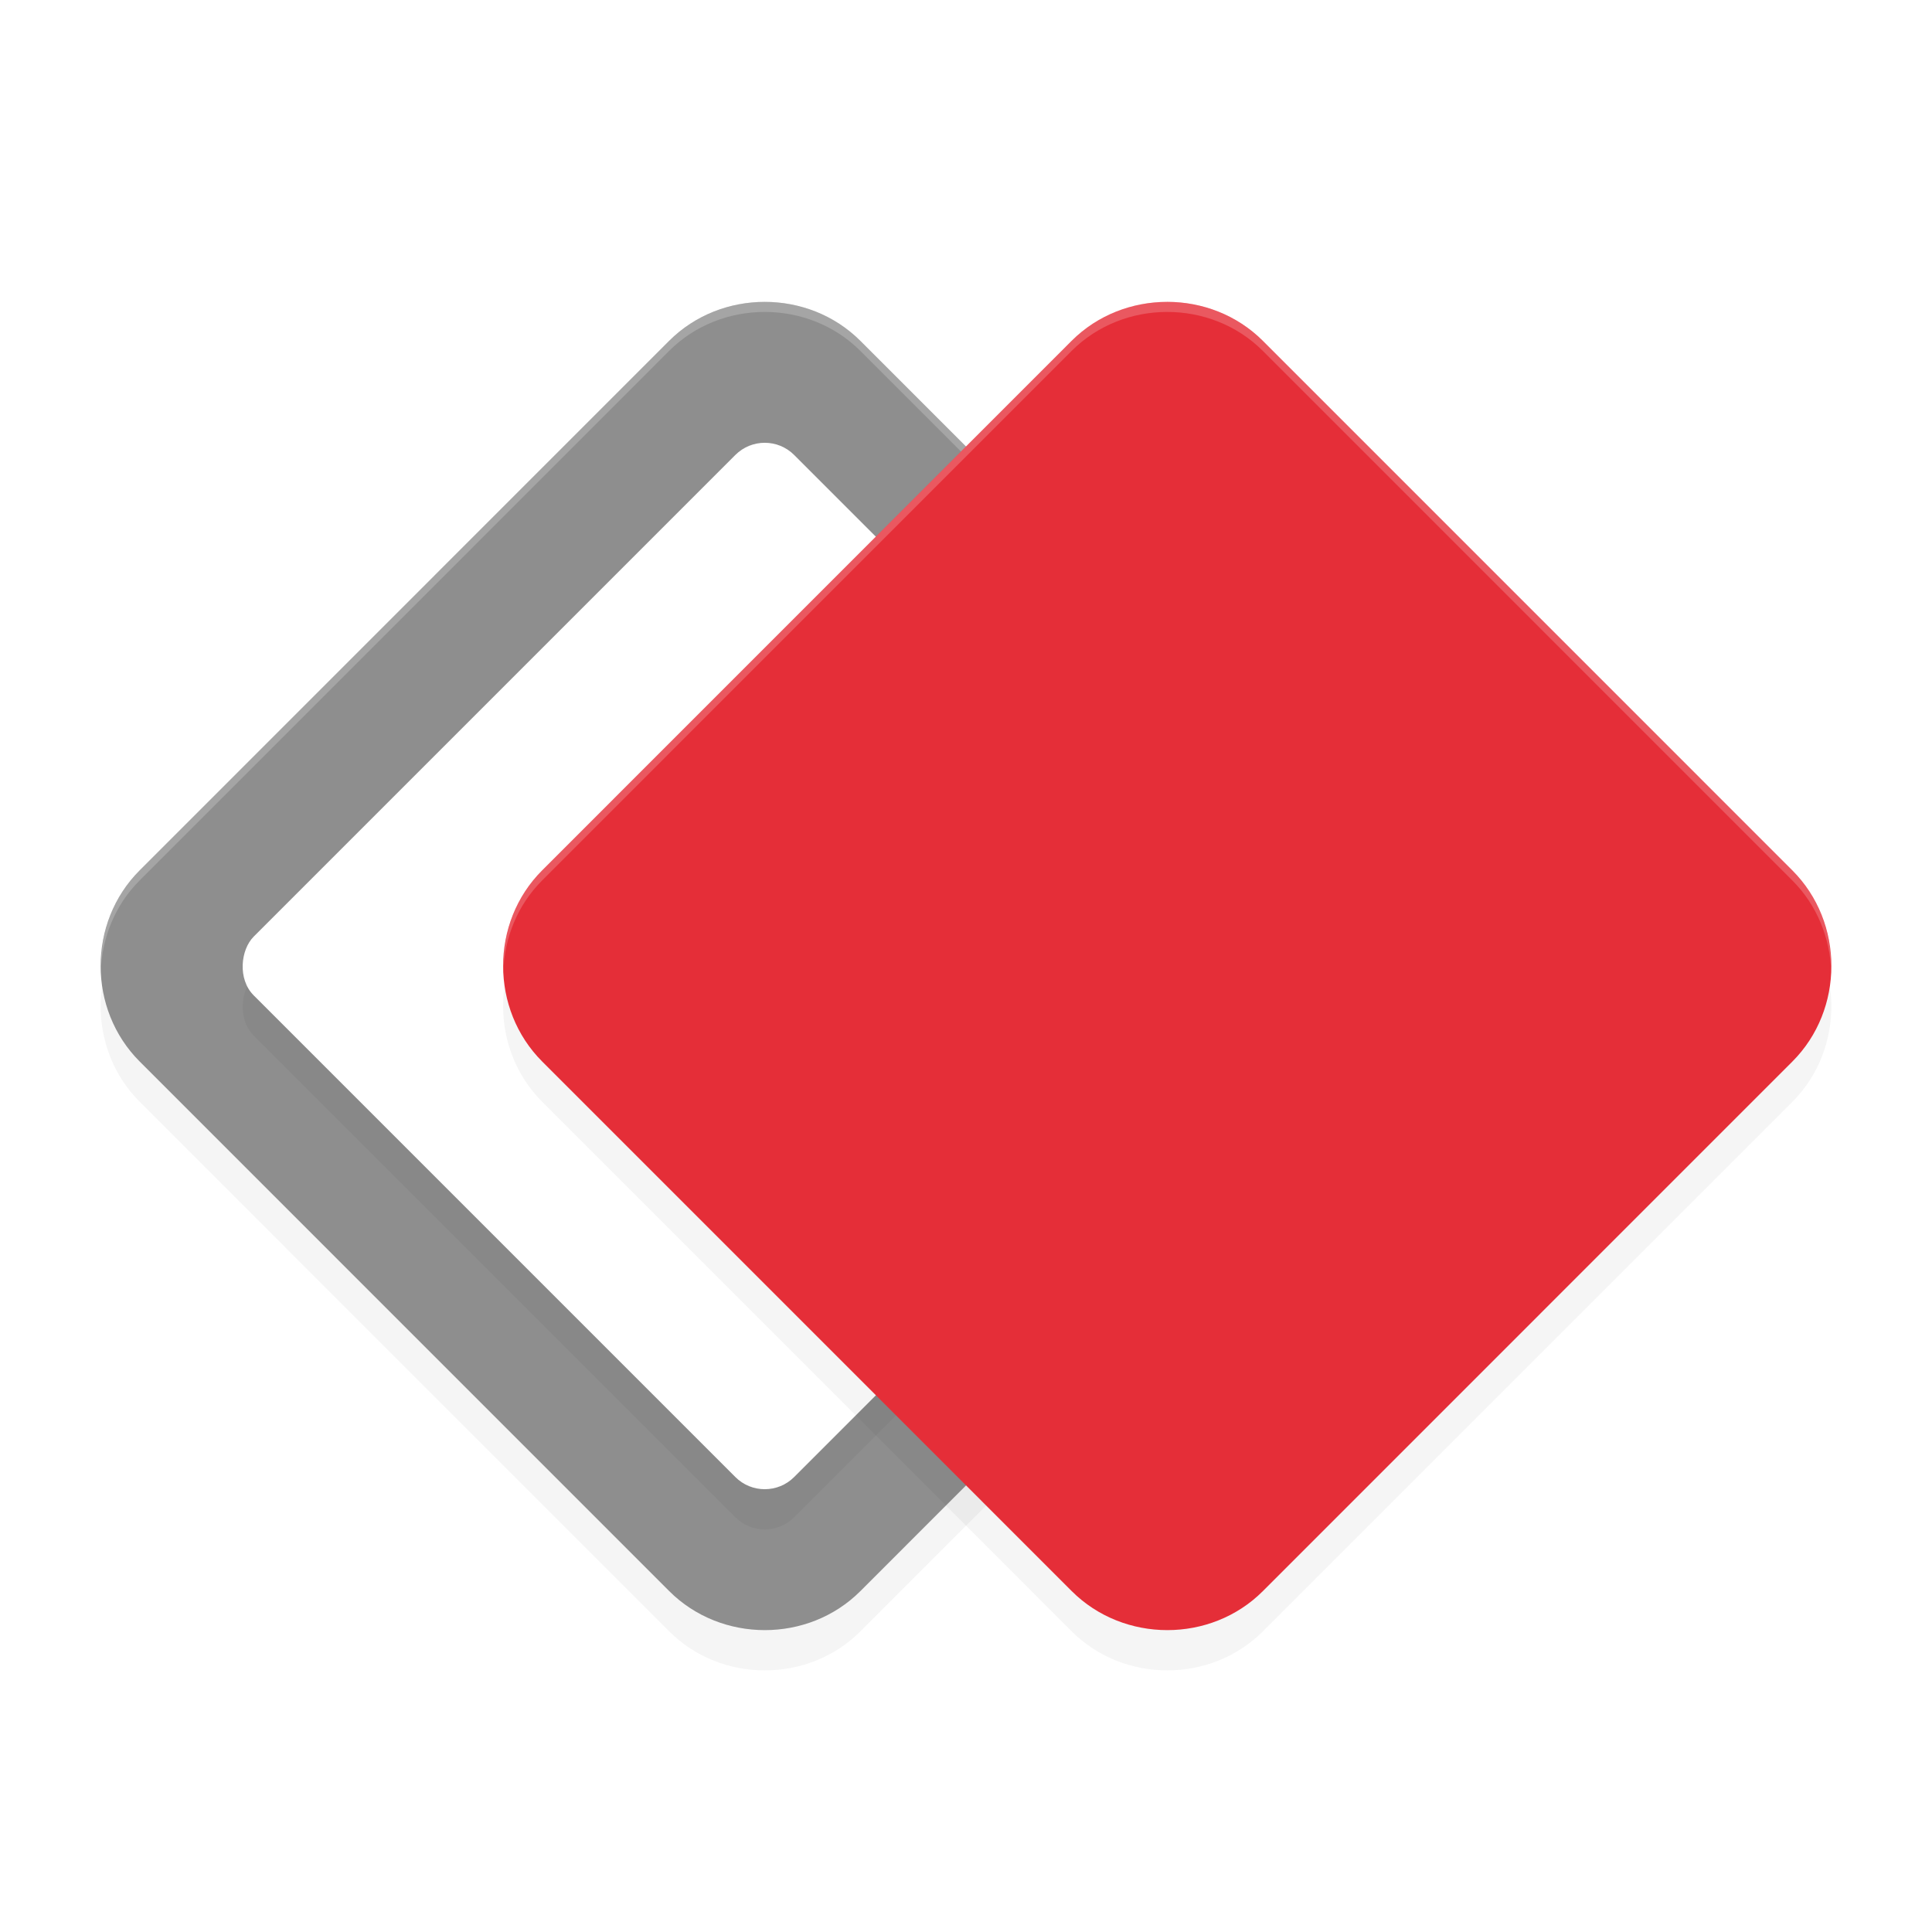 <?xml version="1.0" encoding="UTF-8" standalone="no"?>
<svg
   xmlns:dc="http://purl.org/dc/elements/1.1/"
   xmlns:cc="http://creativecommons.org/ns#"
   xmlns:rdf="http://www.w3.org/1999/02/22-rdf-syntax-ns#"
   xmlns:svg="http://www.w3.org/2000/svg"
   xmlns="http://www.w3.org/2000/svg"
   xmlns:sodipodi="http://sodipodi.sourceforge.net/DTD/sodipodi-0.dtd"
   xmlns:inkscape="http://www.inkscape.org/namespaces/inkscape"
   width="192"
   height="192"
   version="1"
   id="svg18"
   sodipodi:docname="apps_anydesk.svg"
   inkscape:version="0.92.3 (2405546, 2018-03-11)">
  <defs
     id="defs22">
    <filter
       inkscape:collect="always"
       style="color-interpolation-filters:sRGB"
       id="filter890"
       x="-0.048"
       width="1.096"
       y="-0.048"
       height="1.096">
      <feGaussianBlur
         inkscape:collect="always"
         stdDeviation="2.64"
         id="feGaussianBlur892" />
    </filter>
    <filter
       inkscape:collect="always"
       style="color-interpolation-filters:sRGB"
       id="filter906"
       x="-0.048"
       width="1.096"
       y="-0.048"
       height="1.096">
      <feGaussianBlur
         inkscape:collect="always"
         stdDeviation="2.08"
         id="feGaussianBlur908" />
    </filter>
    <filter
       inkscape:collect="always"
       style="color-interpolation-filters:sRGB"
       id="filter922"
       x="-0.048"
       width="1.096"
       y="-0.048"
       height="1.096">
      <feGaussianBlur
         inkscape:collect="always"
         stdDeviation="2.64"
         id="feGaussianBlur924" />
    </filter>
  </defs>
  <sodipodi:namedview
     pagecolor="#ffffff"
     bordercolor="#666666"
     borderopacity="1"
     objecttolerance="10"
     gridtolerance="10"
     guidetolerance="10"
     inkscape:pageopacity="0"
     inkscape:pageshadow="2"
     inkscape:window-width="1920"
     inkscape:window-height="1018"
     id="namedview20"
     showgrid="false"
     inkscape:zoom="2.14"
     inkscape:cx="58.218021"
     inkscape:cy="42.691589"
     inkscape:window-x="0"
     inkscape:window-y="32"
     inkscape:window-maximized="1"
     inkscape:current-layer="svg18" />
  <path
     id="path856"
     d="m 75.998,34 c -3.457,0 -6.917,1.289 -9.501,3.873 L 13.873,90.503 c -5.169,5.169 -5.162,13.819 0.007,18.987 l 52.624,52.63 c 5.169,5.169 13.826,5.176 18.995,0.007 L 138.124,109.497 c 5.169,-5.169 5.169,-13.826 0,-18.995 L 85.5,37.873 c -2.584,-2.584 -6.044,-3.873 -9.501,-3.873 z"
     style="opacity:0.2;fill:#000000;stroke-width:4.125;filter:url(#filter890)"
     inkscape:connector-curvature="0" />
  <path
     inkscape:connector-curvature="0"
     style="fill:#8e8e8e;stroke-width:4.125"
     d="m 75.998,30 c -3.457,0 -6.917,1.289 -9.501,3.873 L 13.873,86.503 c -5.169,5.169 -5.162,13.819 0.007,18.987 l 52.624,52.63 c 5.169,5.169 13.826,5.176 18.995,0.007 L 138.124,105.497 c 5.169,-5.169 5.169,-13.826 0,-18.995 L 85.5,33.873 c -2.584,-2.584 -6.044,-3.873 -9.501,-3.873 z"
     id="path4" />
  <rect
     id="rect858"
     transform="rotate(45)"
     ry="4.132"
     rx="4.132"
     y="-21.007"
     x="86.474"
     height="75.954"
     width="75.954"
     style="opacity:0.2;fill:#000000;stroke-width:4;filter:url(#filter906)" />
  <rect
     style="fill:#ffffff;stroke-width:4"
     width="75.954"
     height="75.954"
     x="83.645"
     y="-23.835"
     rx="4.132"
     ry="4.132"
     transform="rotate(45)"
     id="rect10" />
  <path
     id="path860"
     d="m 115.998,34 c -3.457,0 -6.917,1.289 -9.501,3.873 L 53.873,90.503 c -5.169,5.169 -5.162,13.819 0.007,18.987 l 52.624,52.63 c 5.169,5.169 13.826,5.176 18.995,0.007 l 52.624,-52.63 c 5.169,-5.169 5.169,-13.826 0,-18.995 l -52.624,-52.63 c -2.584,-2.584 -6.044,-3.873 -9.501,-3.873 z"
     style="opacity:0.2;fill:#000000;stroke-width:4.125;filter:url(#filter922)"
     inkscape:connector-curvature="0" />
  <path
     inkscape:connector-curvature="0"
     style="opacity:0.2;fill:#ffffff;stroke-width:4.125"
     d="m 75.998,30 c -3.457,0 -6.918,1.289 -9.502,3.873 L 13.873,86.502 c -2.709,2.709 -3.982,6.375 -3.85,9.994 0.117,-3.286 1.39,-6.535 3.85,-8.994 L 66.496,34.873 C 69.081,32.289 72.541,31 75.998,31 79.455,31 82.916,32.289 85.5,34.873 l 52.623,52.629 c 2.46,2.46 3.735,5.71 3.854,8.998 0.131,-3.621 -1.144,-7.289 -3.854,-9.998 L 85.5,33.873 C 82.916,31.289 79.455,30 75.998,30 Z"
     id="path926" />
  <path
     inkscape:connector-curvature="0"
     style="fill:#e52e38;stroke-width:4.125"
     d="m 115.998,30 c -3.457,0 -6.917,1.289 -9.501,3.873 L 53.873,86.503 c -5.169,5.169 -5.162,13.819 0.007,18.987 l 52.624,52.63 c 5.169,5.169 13.826,5.176 18.995,0.007 l 52.624,-52.63 c 5.169,-5.169 5.169,-13.826 0,-18.995 l -52.624,-52.63 c -2.584,-2.584 -6.044,-3.873 -9.501,-3.873 z"
     id="path14" />
  <path
     inkscape:connector-curvature="0"
     style="opacity:0.2;fill:#ffffff;stroke-width:4.125"
     d="m 115.998,30 c -3.457,0 -6.918,1.289 -9.502,3.873 L 53.873,86.502 c -2.709,2.709 -3.982,6.375 -3.85,9.994 0.117,-3.286 1.39,-6.535 3.85,-8.994 L 106.496,34.873 C 109.081,32.289 112.541,31 115.998,31 c 3.457,0 6.918,1.289 9.502,3.873 l 52.623,52.629 c 2.46,2.46 3.735,5.71 3.854,8.998 0.131,-3.621 -1.144,-7.289 -3.854,-9.998 L 125.5,33.873 C 122.916,31.289 119.455,30 115.998,30 Z"
     id="path928" />
</svg>
